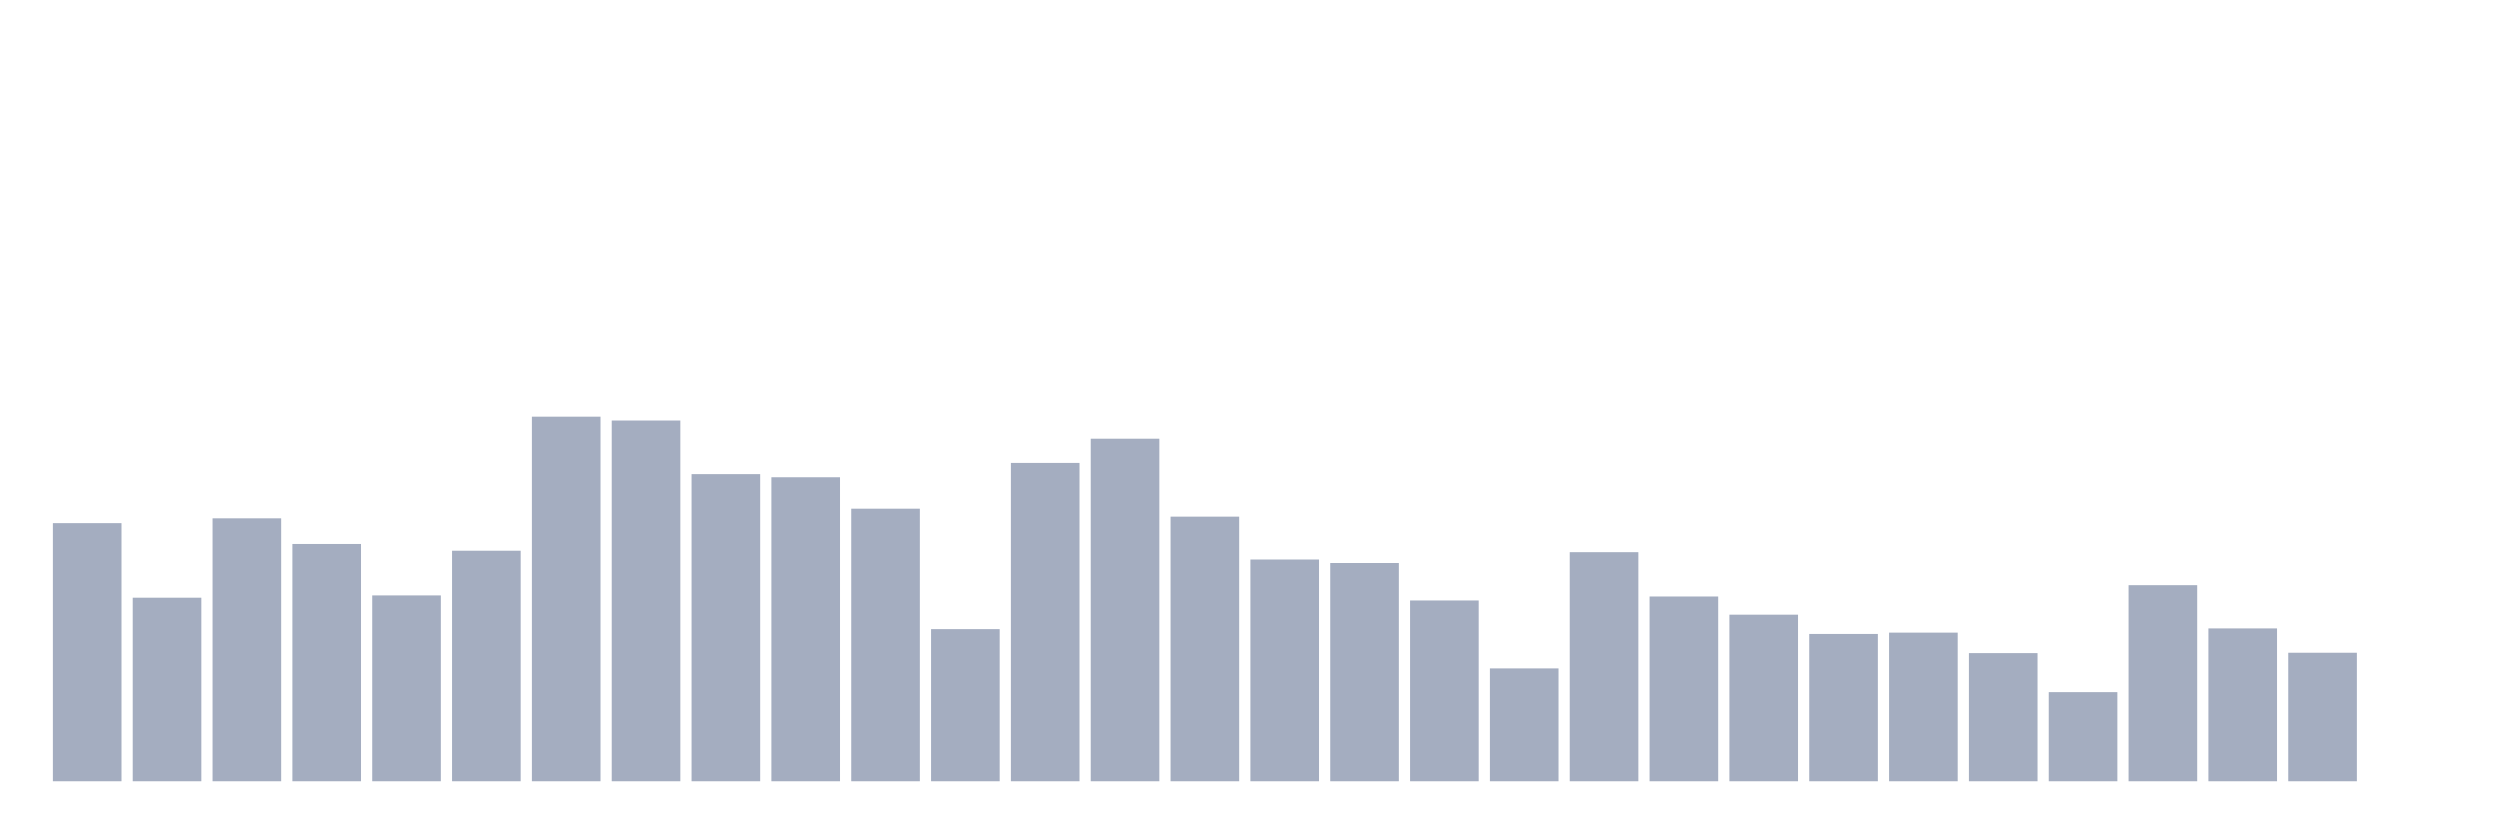 <svg xmlns="http://www.w3.org/2000/svg" viewBox="0 0 480 160"><g transform="translate(10,10)"><rect class="bar" x="0.153" width="13.175" y="90.443" height="49.557" fill="rgb(164,173,192)"></rect><rect class="bar" x="15.482" width="13.175" y="104.757" height="35.243" fill="rgb(164,173,192)"></rect><rect class="bar" x="30.81" width="13.175" y="89.518" height="50.482" fill="rgb(164,173,192)"></rect><rect class="bar" x="46.138" width="13.175" y="94.443" height="45.557" fill="rgb(164,173,192)"></rect><rect class="bar" x="61.466" width="13.175" y="104.318" height="35.682" fill="rgb(164,173,192)"></rect><rect class="bar" x="76.794" width="13.175" y="95.738" height="44.262" fill="rgb(164,173,192)"></rect><rect class="bar" x="92.123" width="13.175" y="70" height="70" fill="rgb(164,173,192)"></rect><rect class="bar" x="107.451" width="13.175" y="70.74" height="69.26" fill="rgb(164,173,192)"></rect><rect class="bar" x="122.779" width="13.175" y="81.031" height="58.969" fill="rgb(164,173,192)"></rect><rect class="bar" x="138.107" width="13.175" y="81.632" height="58.368" fill="rgb(164,173,192)"></rect><rect class="bar" x="153.436" width="13.175" y="87.668" height="52.332" fill="rgb(164,173,192)"></rect><rect class="bar" x="168.764" width="13.175" y="110.793" height="29.207" fill="rgb(164,173,192)"></rect><rect class="bar" x="184.092" width="13.175" y="78.88" height="61.12" fill="rgb(164,173,192)"></rect><rect class="bar" x="199.42" width="13.175" y="74.232" height="65.768" fill="rgb(164,173,192)"></rect><rect class="bar" x="214.748" width="13.175" y="89.194" height="50.806" fill="rgb(164,173,192)"></rect><rect class="bar" x="230.077" width="13.175" y="97.426" height="42.574" fill="rgb(164,173,192)"></rect><rect class="bar" x="245.405" width="13.175" y="98.097" height="41.903" fill="rgb(164,173,192)"></rect><rect class="bar" x="260.733" width="13.175" y="105.289" height="34.711" fill="rgb(164,173,192)"></rect><rect class="bar" x="276.061" width="13.175" y="118.332" height="21.668" fill="rgb(164,173,192)"></rect><rect class="bar" x="291.39" width="13.175" y="96.016" height="43.984" fill="rgb(164,173,192)"></rect><rect class="bar" x="306.718" width="13.175" y="104.526" height="35.474" fill="rgb(164,173,192)"></rect><rect class="bar" x="322.046" width="13.175" y="108.018" height="31.982" fill="rgb(164,173,192)"></rect><rect class="bar" x="337.374" width="13.175" y="111.718" height="28.282" fill="rgb(164,173,192)"></rect><rect class="bar" x="352.702" width="13.175" y="111.463" height="28.537" fill="rgb(164,173,192)"></rect><rect class="bar" x="368.031" width="13.175" y="115.395" height="24.605" fill="rgb(164,173,192)"></rect><rect class="bar" x="383.359" width="13.175" y="122.887" height="17.113" fill="rgb(164,173,192)"></rect><rect class="bar" x="398.687" width="13.175" y="102.352" height="37.648" fill="rgb(164,173,192)"></rect><rect class="bar" x="414.015" width="13.175" y="110.654" height="29.346" fill="rgb(164,173,192)"></rect><rect class="bar" x="429.344" width="13.175" y="115.325" height="24.675" fill="rgb(164,173,192)"></rect><rect class="bar" x="444.672" width="13.175" y="140" height="0" fill="rgb(164,173,192)"></rect></g></svg>